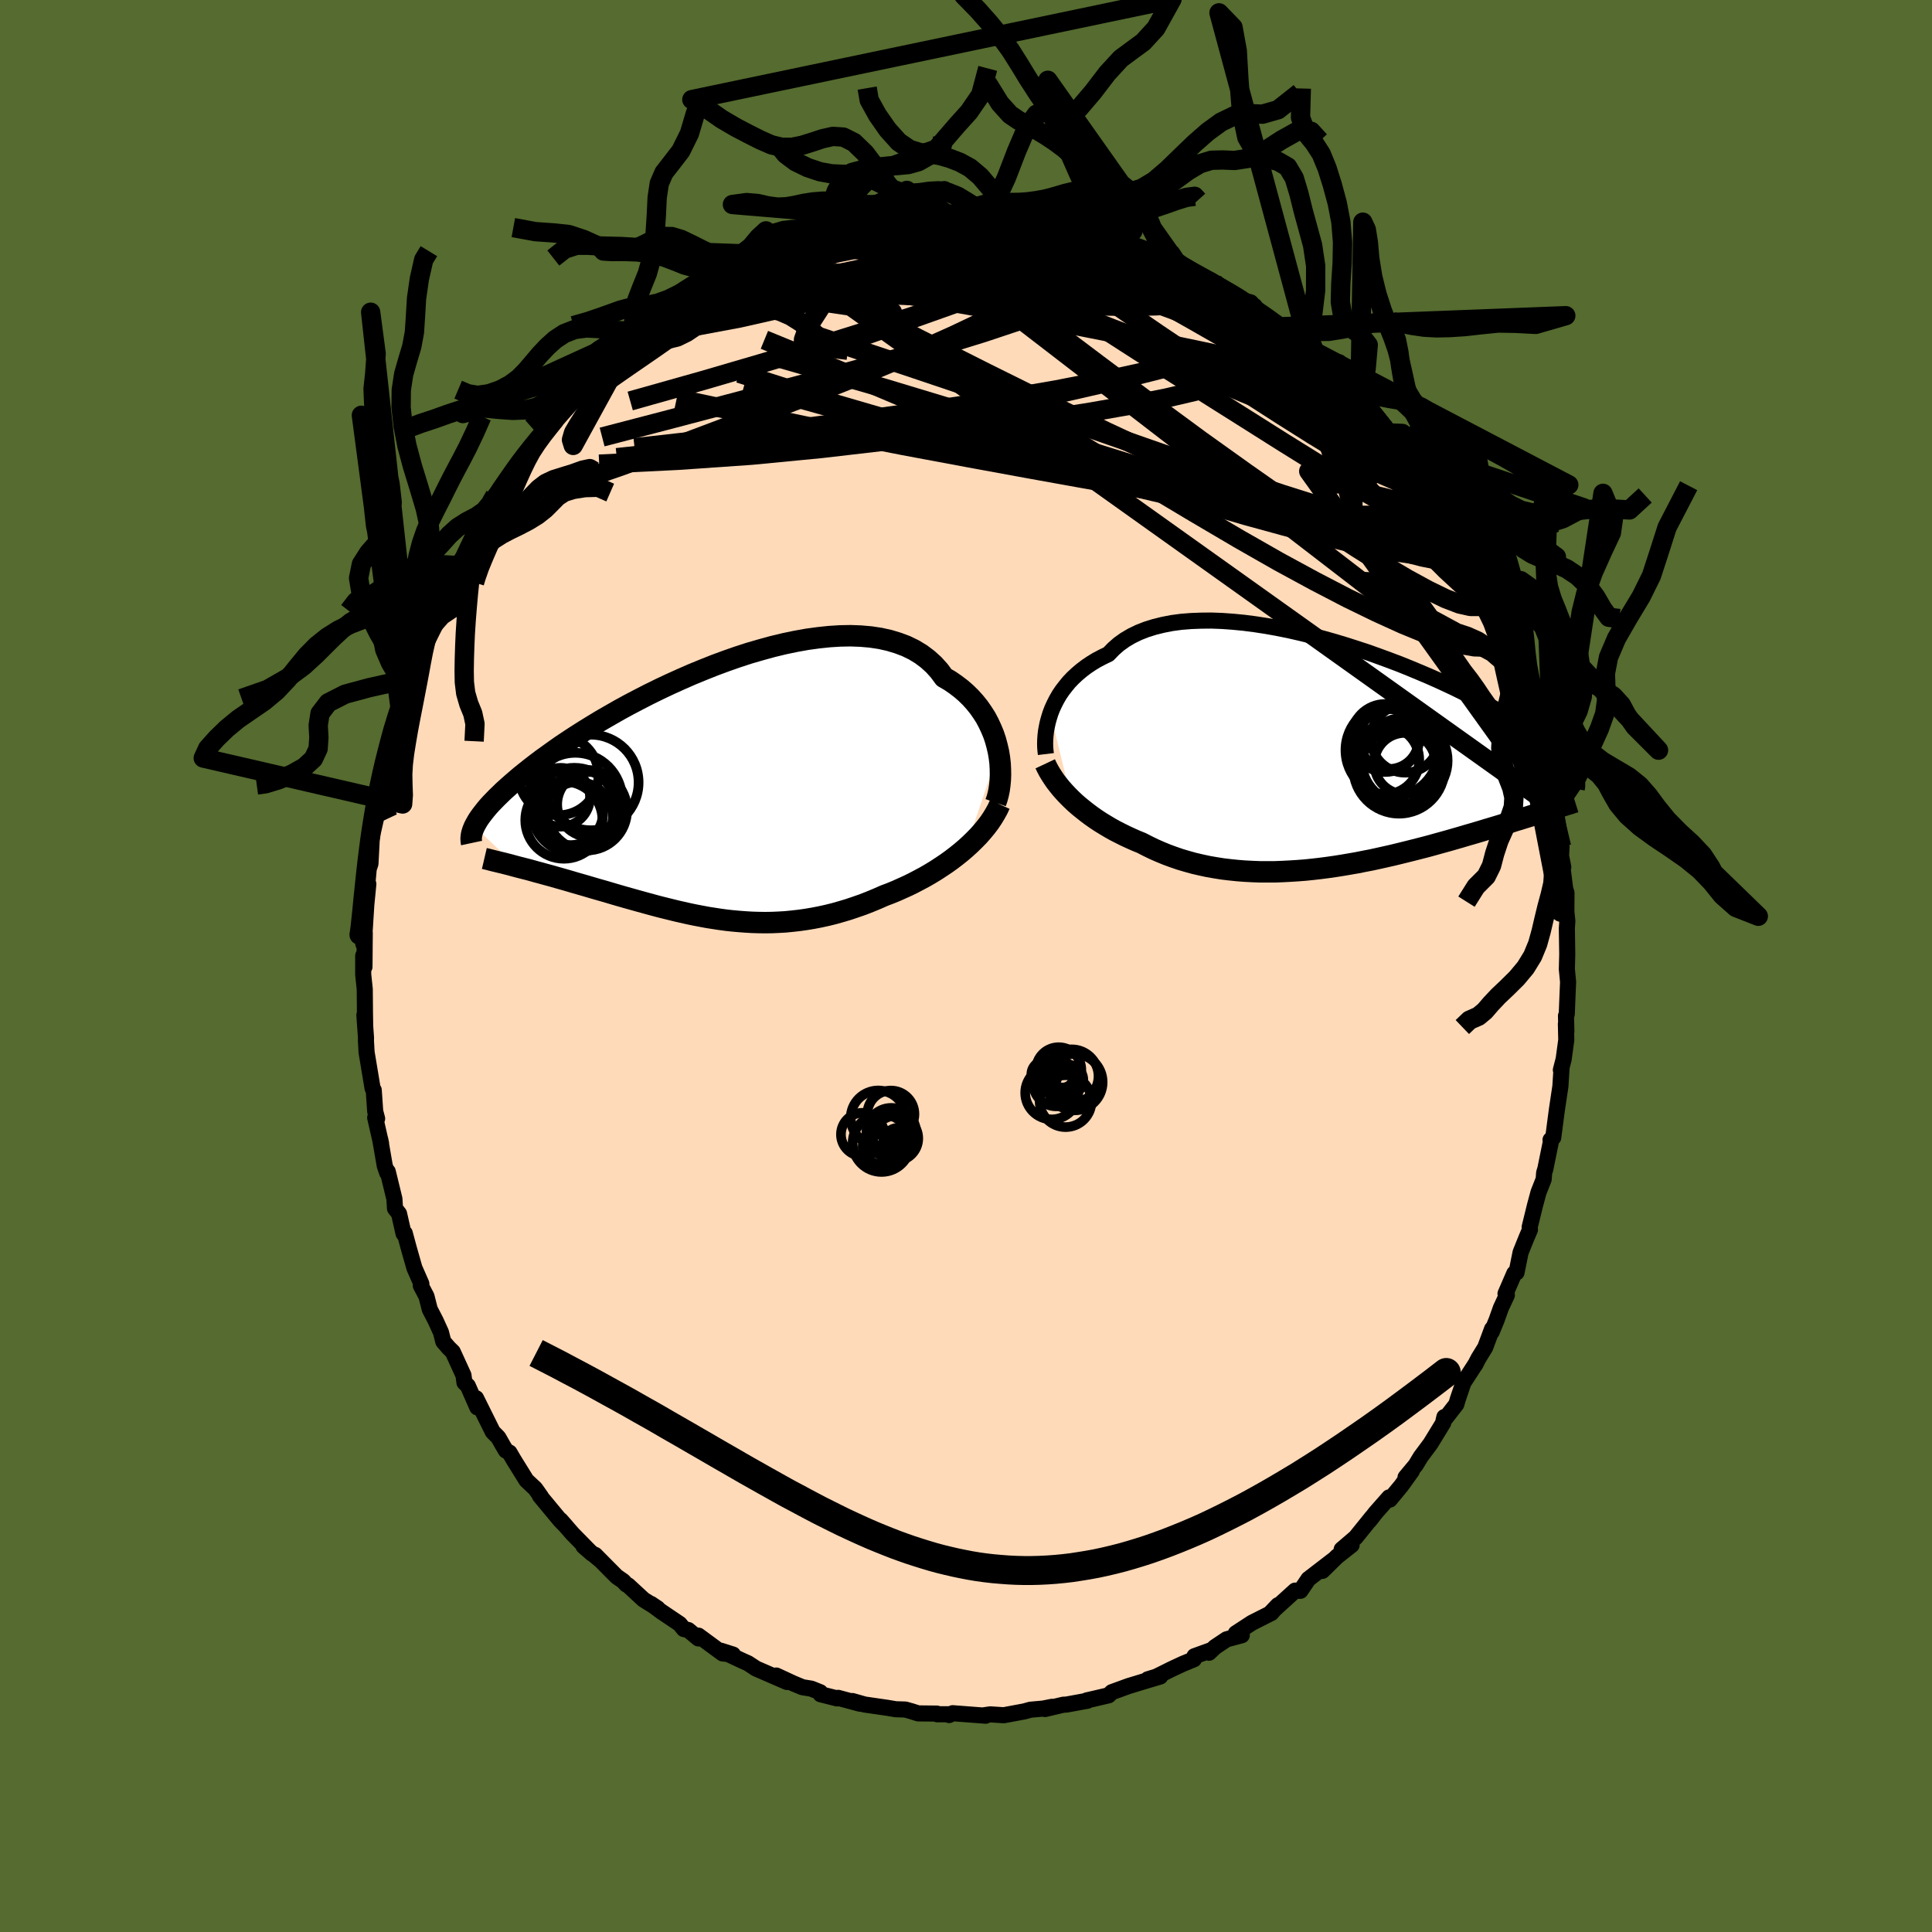 <svg xmlns="http://www.w3.org/2000/svg" width="500" height="500" viewBox="-100 -100 200 200"><defs><clipPath id="c"><path d="m30.02-4.37-.14-.6-.16-.6-.2-.6-.24-.58-.27-.58-.3-.57-.35-.55-.37-.53-.41-.51-.45-.5-.48-.47-.51-.44-.55-.42-.58-.4-.62-.36-.5-.68-.57-.63-.63-.57-.68-.51-.74-.45-.8-.39-.85-.32-.89-.27-.94-.21-.99-.15-1.02-.09-1.06-.04-1.09.02-1.11.07-1.14.12-1.17.16-1.17.21-1.2.25-1.2.29-1.2.33-1.21.35-1.2.39-1.2.42-1.19.44-1.18.47-1.17.48-1.14.5-1.13.51-1.1.52-1.08.53-1.05.54-1.03.54-.99.54-.96.55-.92.53-.89.54-.86.53-.82.52-.78.51-.75.5-.71.5-.67.48-.64.46-.61.46-.57.44-.54.43-.51.41-.47.4-.45.39-.43.38-.4.36-.37.36-.35.34-.32.33-.3.31-.27.3-.25.3-.22.28-.21.27-.18.25-.17.25-.14.24-.13.23-.11.21 4.39 4.17.39.1.39.1.4.1.4.11.42.12.42.11.43.12.44.12.44.12.45.13.46.13.46.13.48.14.47.14.49.14.49.14.51.15.51.15.52.15.53.15.54.16.54.16.55.16.56.16.57.16.57.16.58.16.58.16.59.16.6.16.6.15.61.15.61.15.62.14.62.14.63.13.63.12.64.12.64.1.65.1.66.09.65.07.67.06.67.05.67.04.68.02.69.01.69-.01.69-.03.7-.04.71-.07.71-.08.71-.1.72-.12.73-.14.73-.16.73-.18.74-.21.74-.22.74-.25.75-.26.74-.29.75-.31.75-.33.61-.23.61-.25.6-.27.6-.27.59-.29.59-.31.58-.31.57-.33.56-.34.55-.36.54-.36.53-.38.51-.39.5-.4.48-.41"/></clipPath><clipPath id="b"><path d="m-29.26-4.51.18-.47.22-.48.24-.47.27-.47.31-.46.34-.44.36-.44.4-.42.44-.41.46-.39.5-.38.52-.35.56-.34.59-.31.62-.3.51-.53.57-.5.63-.45.68-.4.74-.36.79-.31.83-.26.89-.22.92-.18.97-.13 1.01-.08 1.04-.04 1.07-.01 1.1.04 1.12.08 1.14.11 1.16.15 1.17.18 1.17.21 1.19.24 1.18.27 1.19.29 1.18.31 1.17.33 1.16.35 1.15.37 1.13.37 1.11.4 1.09.4 1.06.4 1.04.42 1.01.42.99.42.95.42.91.42.89.42.85.42.81.41.79.41.74.4.71.39.68.39.64.38.6.37.58.36.54.35.51.34.48.33.45.32.43.32.41.3.37.3.35.29.33.28.3.27.27.26.26.26.23.25.21.24.18.23.17.22.15.22.13.21.11.2-3.18 4.08-.38.12-.4.12-.41.13-.41.13-.43.13-.44.14-.44.13-.46.15-.47.14-.48.15-.49.15-.5.15-.51.15-.52.16-.54.16-.54.16-.56.16-.57.17-.59.17-.59.17-.61.17-.62.17-.64.18-.64.17-.66.17-.67.17-.68.17-.69.17-.7.17-.71.16-.72.16-.73.16-.73.14-.75.15-.75.13-.76.13-.76.12-.77.11-.77.1-.78.09-.78.08-.78.06-.78.05-.79.04-.78.03h-1.57l-.77-.03-.78-.04-.77-.06-.77-.08-.76-.09-.75-.12-.75-.13-.74-.16-.73-.17-.72-.2-.71-.21-.7-.24-.68-.25-.68-.28-.66-.29-.64-.31-.64-.33-.57-.23-.56-.25-.54-.25-.54-.27-.53-.27-.52-.29-.5-.3-.49-.3-.47-.31-.47-.33-.44-.33-.43-.34-.42-.34-.4-.35-.38-.36"/></clipPath><filter id="a"><feTurbulence baseFrequency=".05" numOctaves="3" result="noise" type="noise"/><feDisplacementMap in="SourceGraphic" in2="noise" scale="2"/></filter></defs><rect width="100%" height="100%" x="-100" y="-100" fill="#556B2F"/><path fill="#FFDAB9" stroke="#000" stroke-linejoin="round" stroke-width="1.667" d="m62.33 1.68-.01.15-.06 1.42-.07 1.73-.08.18.04 1.61L62.1 6l.04 1.65-.27 1.99-.29 1.12.07-.18-.12 1.88-.36 2.41-.11.83-.27 2.06-.28.24.04.17-.58 2.85-.12.38-.05.68-.53 1.34-.37 1.37-.55 2.24.03.27-.34.79-.63 1.56-.42 2.08-.23.09-.91 2.1.14.15-.62 1.33-.44 1.24-.51 1.24.04-.31-.71 1.91-.69 1.12-.37.71.11-.19-1.31 2.02-.59 1.74-.14.49-1.33 1.71.09-.39-.12.61-1.31 2.14-1.02 1.37-.52.86-1.05 1.26.66-.66-1.1 1.53-1.19 1.44-.07-.23-1.41 1.6-.62.8.24-.33-1.68 2.08-1.44 1.23 1.03-.45-1.52 1.2-1.51 1.48L38 61.5l-2.55 1.96-.83 1.22-.55-.02-1.51 1.37-1.06.97.79-.83-.67.8-2.02 1.02-1.67 1.09.62.2-1.57.42-1.2.8-.62.59.26-.28-1.77.64-.06.32-1.12.46-1.14.53-1.63.81-.88.27 1.29-.29-1.9.57-1.38.42-1.73.63-.34.33-1.54.36-.71.16.06.04-2.19.4-.3.01-1.91.45.73-.23-.91.18-1.33.12-.6.17-2.15.4-1.4-.09-.61.09.13.05-3.41-.26-.37.19.09-.08h-1.32l-.03-.07-1.94-.02-.69-.22-.64-.18-.99-.03-.89-.15-2.34-.34-1.26-.36.79.28-2.27-.61-.1.06-1.71-.43-.04-.21-.92-.37-.92-.15-.94-.39-1.77-.82 1.11.67-3.2-1.39-.84-.55-.56-.25-2.22-1.04 1.23.39-1.08-.12-2.5-1.84v.29l-1.05-.87-.46-.1-.43-.53-1.93-1.3-1.05-.78.7.47-1.46-.91-1.59-1.47-.2-.1-.31-.34-.69-.48-2.22-2.24.56.57-1.77-1.47.88.77-2.02-2.06-1.23-1.41.61.69-.66-.68-2.09-2.52.12.1-.6-.85-.91-.85-1.31-2.11-.45-.77-.11-.06-.26-.15-.32-.54-.46-.81-.58-.59-1.73-3.48.13.95-.98-2.23-.35-.34-.1-.75-1.11-2.43-.42-.41-.56-.65-.24-.95-.55-1.21-.61-1.18-.34-1.34-.59-1.12.06-.18-.72-1.64-.58-2.04-.42-1.56-.12.05-.47-2.07-.42-.54-.06-.99-.69-2.83-.06.13-.25-.73-.48-2.78.1.48-.61-2.68.2.1-.2-.76-.15-2.19-.12-.19-.4-2.4-.22-1.32-.07-1.24.01-.25-.17-2.37.08.96-.02-1.2-.02-2.43-.16-1.52v-1.96l.13 1.16.03-3.51-.15 1.13.11-.89.2-3.16.21-2.15-.14.45.18-2.02.18-.53.13-2.51.11-.7.4-1.77-.18-.01.32-1.02.16-.86.19-.59.26-2.14-.08.12.58-2.27-.06.26.46-1.56.25-1.64.52-1.49.97-2.72.12-.47-.18.27.38-.84.73-2.02.46-1.48.15-.42.02.03 1.17-3.13.93-1.63-.29.53 1.21-2.63.27-.18.57-.85 1-2.12.24-.39.5-1.03.8-1.27.18-.49.6-1.09.46-.06 1.46-2.68.78-.83.24-.55-.03.17.8-1.17.95-.86 1.54-1.73-.01-.25.02.08 1.02-1.44 2.01-1.89-1.09 1.16 1.23-1.31 2.14-2.3-.59.65 1.19-1.15 1.11-.82.82-1.06 1.33-.93-.24.42.86-.77.26.04 2.65-2.31v.23l1.5-.99.96-.85-.18.57-.6-.05 1.99-1.02.53-.38 2.24-1.16.5-.46.66-.13 1.65-.62.88-.45.11-.18 1.67-.68.99-.14.19-.29.26.04 2.01-.66.98-.05 1.18-.6.82.07-.2-.13 3.07-.54-.52-.18 1.34-.06.55.09 1.39-.31.47-.04 1.95-.31.63-.08h1.1l-.46.14 2.69-.08 1.16.15.22-.3 1.2.18L5-77.2l-.61-.31.95.36 1.79.04h.43l.66.12 1.65.32.28-.07 1.61.4 1.27.57 1.32.24-.72-.26 1.78.69.57.11.97.33 1.91.83.5-.14.21.26 1.87.69.3.12.27.25.83.58 2.83 1.33-.4-.3 1.52.93.47.42 1.31.93.82.21.48.22.58.83 1.33.76.48.58 2.32 1.72-.04-.31.28.24 1.27.91-.83-.21 1.47.89 1.82 1.74.59.73.81.81.83.76.55.67.54.94.18-.2 1.36 2.13.35.16.81 1.24.25.06 1.43 2.02.72.93.49 1.03.02-.45 1.67 2.58.71 1.13-.04-.16.54.87 1.61 2.95-.22.05.84.96-.09.06.86 2.18.05-.45.01.54 1.83 3.93-.82-2 .66 1.1.93 2.28.21.83.84 2.28.2.24.12.46.7 2.15.22.84.67 2.03.05-.03.44 2.27.21.93-.25-.96.95 4.47.28.16.01.51.28 2.05-.08-.9.15.7.63 3.96-.05.94.23 1.17-.13-.35.33 2.6.13.4-.01 1.96.1.97-.05.75.04 2.68L62.2.33l.13 1.35-.01.15" filter="url(#a)"/><path fill="#fff" d="m-29.26-4.51.18-.47.22-.48.24-.47.27-.47.31-.46.34-.44.36-.44.4-.42.44-.41.46-.39.5-.38.52-.35.56-.34.59-.31.62-.3.51-.53.57-.5.63-.45.68-.4.74-.36.79-.31.83-.26.89-.22.92-.18.97-.13 1.01-.08 1.04-.04 1.07-.01 1.1.04 1.12.08 1.14.11 1.16.15 1.17.18 1.17.21 1.19.24 1.18.27 1.19.29 1.18.31 1.17.33 1.16.35 1.15.37 1.13.37 1.11.4 1.09.4 1.06.4 1.04.42 1.01.42.99.42.95.42.91.42.89.42.85.42.81.41.79.41.74.4.71.39.68.39.64.38.6.37.58.36.54.35.51.34.48.33.45.32.43.32.41.3.37.3.35.29.33.28.3.27.27.26.26.26.23.25.21.24.18.23.17.22.15.22.13.21.11.2-3.18 4.08-.38.12-.4.12-.41.13-.41.13-.43.13-.44.14-.44.13-.46.15-.47.14-.48.15-.49.15-.5.15-.51.15-.52.16-.54.16-.54.16-.56.16-.57.17-.59.17-.59.17-.61.17-.62.17-.64.18-.64.17-.66.17-.67.17-.68.17-.69.17-.7.17-.71.16-.72.16-.73.16-.73.14-.75.15-.75.13-.76.13-.76.12-.77.11-.77.1-.78.09-.78.08-.78.06-.78.05-.79.04-.78.03h-1.57l-.77-.03-.78-.04-.77-.06-.77-.08-.76-.09-.75-.12-.75-.13-.74-.16-.73-.17-.72-.2-.71-.21-.7-.24-.68-.25-.68-.28-.66-.29-.64-.31-.64-.33-.57-.23-.56-.25-.54-.25-.54-.27-.53-.27-.52-.29-.5-.3-.49-.3-.47-.31-.47-.33-.44-.33-.43-.34-.42-.34-.4-.35-.38-.36" filter="url(#a)" transform="translate(38 -21.65)"/><path fill="#fff" d="m30.02-4.37-.14-.6-.16-.6-.2-.6-.24-.58-.27-.58-.3-.57-.35-.55-.37-.53-.41-.51-.45-.5-.48-.47-.51-.44-.55-.42-.58-.4-.62-.36-.5-.68-.57-.63-.63-.57-.68-.51-.74-.45-.8-.39-.85-.32-.89-.27-.94-.21-.99-.15-1.02-.09-1.06-.04-1.09.02-1.11.07-1.14.12-1.17.16-1.17.21-1.2.25-1.2.29-1.2.33-1.21.35-1.2.39-1.2.42-1.19.44-1.18.47-1.17.48-1.14.5-1.13.51-1.1.52-1.08.53-1.05.54-1.03.54-.99.54-.96.55-.92.53-.89.54-.86.53-.82.52-.78.51-.75.5-.71.5-.67.48-.64.46-.61.46-.57.44-.54.43-.51.41-.47.4-.45.39-.43.38-.4.36-.37.36-.35.34-.32.33-.3.31-.27.3-.25.3-.22.28-.21.27-.18.25-.17.25-.14.24-.13.23-.11.21 4.39 4.17.39.1.39.1.4.1.4.11.42.12.42.11.43.12.44.12.44.12.45.13.46.13.46.13.48.14.47.14.49.14.49.14.51.15.51.15.52.15.53.15.54.16.54.16.55.16.56.16.57.16.57.16.58.16.58.16.59.16.6.16.6.15.61.15.61.15.62.14.62.14.63.13.63.12.64.12.64.1.65.1.66.09.65.07.67.06.67.05.67.04.68.02.69.01.69-.01.69-.03.7-.04.71-.07.71-.08.71-.1.72-.12.73-.14.73-.16.73-.18.74-.21.74-.22.74-.25.75-.26.74-.29.75-.31.75-.33.61-.23.61-.25.6-.27.6-.27.59-.29.59-.31.58-.31.57-.33.56-.34.55-.36.54-.36.53-.38.51-.39.5-.4.48-.41" filter="url(#a)" transform="translate(-26.66 -17.8)"/><g fill="none" stroke="#000" transform="translate(38 -21.65)"><path stroke-linejoin="round" stroke-width="1.667" d="m-29.73-.29-.04-.33-.03-.35-.01-.39.01-.41.03-.42.05-.45.08-.45.1-.47.13-.47.15-.48.18-.47.22-.48.24-.47.27-.47.31-.46.34-.44.36-.44.4-.42.44-.41.46-.39.5-.38.52-.35.56-.34.59-.31.62-.3.51-.53.57-.5.63-.45.68-.4.74-.36.79-.31.83-.26.89-.22.92-.18.97-.13 1.01-.08 1.04-.04 1.07-.01 1.1.04 1.12.08 1.14.11 1.16.15 1.17.18 1.17.21 1.19.24 1.18.27 1.19.29 1.18.31 1.17.33 1.16.35 1.15.37 1.13.37 1.11.4 1.09.4 1.06.4 1.04.42 1.01.42.99.42.95.42.91.42.89.42.85.42.81.41.79.41.74.4.71.39.68.39.64.38.6.37.58.36.54.35.51.34.48.33.45.32.43.32.41.3.37.3.35.29.33.28.3.27.27.26.26.26.23.25.21.24.18.23.17.22.15.22.13.21.11.2.09.19.08.19.06.18.05.18.03.17.02.17v.31l-.02.15-.03.15" filter="url(#a)"/><path stroke-linejoin="round" stroke-width="2.222" d="m-29.8.72.17.36.19.36.22.37.24.37.26.38.29.37.3.37.33.37.34.36.36.36.38.36.4.35.42.34.43.34.44.33.47.33.47.31.49.3.5.3.52.29.53.27.54.27.54.25.56.25.57.23.64.33.64.31.66.29.68.28.68.25.7.24.71.21.72.2.73.17.74.16.75.13.75.12.76.09.77.08.77.06.78.04.77.03h1.57l.78-.03.79-.04.78-.05.78-.06.78-.08.78-.09.77-.1.77-.11.76-.12.76-.13.75-.13.75-.15.73-.14.73-.16.72-.16.71-.16.7-.17.69-.17.68-.17.67-.17.66-.17.64-.17.64-.18.62-.17.61-.17.59-.17.59-.17.57-.17.56-.16.54-.16.54-.16.52-.16.51-.15.5-.15.49-.15.48-.15.47-.14.46-.15.44-.13.44-.14.43-.13.41-.13.41-.13.4-.12.38-.12.37-.12.37-.11.35-.11.35-.11.33-.11.33-.1.31-.1.31-.09.29-.1.29-.09" filter="url(#a)"/><circle cx="5.38" cy=".325" r="3.54" clip-path="url(#b)" filter="url(#a)"/><circle cx="7.44" cy=".69" r="3.174" clip-path="url(#b)" filter="url(#a)"/><circle cx="5.775" cy="-1.845" r="3.102" clip-path="url(#b)" filter="url(#a)"/><circle cx="6.605" cy="1.015" r="4.116" clip-path="url(#b)" filter="url(#a)"/><circle cx="6.825" cy="1.145" r="4.734" clip-path="url(#b)" filter="url(#a)"/><circle cx="5.41" cy="-1.955" r="3.52" clip-path="url(#b)" filter="url(#a)"/><circle cx="6.095" cy="-.695" r="4.812" clip-path="url(#b)" filter="url(#a)"/><circle cx="6.845" cy="1.07" r="3.954" clip-path="url(#b)" filter="url(#a)"/><circle cx="7.46" cy="-1.89" r="3.528" clip-path="url(#b)" filter="url(#a)"/><circle cx="7.41" cy=".39" r="4.448" clip-path="url(#b)" filter="url(#a)"/></g><g fill="none" stroke="#000" transform="translate(-26.66 -17.8)"><path stroke-linejoin="round" stroke-width="2.222" d="m29.73.89.14-.4.12-.44.1-.47.07-.51.05-.53.02-.55-.01-.58-.03-.58-.07-.6-.1-.6-.14-.6-.16-.6-.2-.6-.24-.58-.27-.58-.3-.57-.35-.55-.37-.53-.41-.51-.45-.5-.48-.47-.51-.44-.55-.42-.58-.4-.62-.36-.5-.68-.57-.63-.63-.57-.68-.51-.74-.45-.8-.39-.85-.32-.89-.27-.94-.21-.99-.15-1.02-.09-1.06-.04-1.09.02-1.11.07-1.14.12-1.17.16-1.17.21-1.2.25-1.2.29-1.2.33-1.21.35-1.2.39-1.2.42-1.19.44-1.18.47-1.17.48-1.14.5-1.13.51-1.1.52-1.08.53-1.05.54-1.03.54-.99.54-.96.55-.92.53-.89.54-.86.53-.82.52-.78.51-.75.5-.71.5-.67.48-.64.46-.61.46-.57.44-.54.43-.51.41-.47.4-.45.39-.43.38-.4.36-.37.36-.35.34-.32.33-.3.31-.27.3-.25.3-.22.28-.21.27-.18.25-.17.25-.14.24-.13.23-.11.21-.09.21-.08.2-.06.19-.05.18-.03.18-.02.16-.01.16.01.15.01.15.03.14m54.68-4-.22.48-.26.47-.29.48-.31.46-.35.46-.38.46-.39.44-.43.44-.44.43-.46.42-.48.41-.5.4-.51.39-.53.38-.54.36-.55.36-.56.34-.57.33-.58.31-.59.31-.59.29-.6.27-.6.27-.61.25-.61.23-.75.33-.75.31-.74.29-.75.26-.74.25-.74.22-.74.21-.73.18-.73.16-.73.14-.72.12-.71.1-.71.08-.71.07-.7.04-.69.03-.69.01-.69-.01-.68-.02-.67-.04-.67-.05-.67-.06-.65-.07-.66-.09-.65-.1-.64-.1-.64-.12-.63-.12-.63-.13-.62-.14-.62-.14-.61-.15-.61-.15-.6-.15-.6-.16-.59-.16-.58-.16-.58-.16-.57-.16-.57-.16-.56-.16-.55-.16-.54-.16-.54-.16-.53-.15-.52-.15-.51-.15-.51-.15-.49-.14-.49-.14-.47-.14-.48-.14-.46-.13-.46-.13-.45-.13-.44-.12-.44-.12-.43-.12-.42-.11-.42-.12-.4-.11-.4-.1-.39-.1-.39-.1-.37-.1-.36-.1-.36-.09-.35-.09-.34-.08-.33-.08-.33-.08-.31-.08-.31-.08-.3-.07" filter="url(#a)"/><circle cx="-12.179" cy="-1.199" r="4.946" clip-path="url(#c)" filter="url(#a)"/><circle cx="-13.534" cy="2.371" r="3.626" clip-path="url(#c)" filter="url(#a)"/><circle cx="-14.284" cy="1.921" r="3.364" clip-path="url(#c)" filter="url(#a)"/><circle cx="-12.594" cy="1.671" r="4.168" clip-path="url(#c)" filter="url(#a)"/><circle cx="-14.969" cy="2.701" r="3.996" clip-path="url(#c)" filter="url(#a)"/><circle cx="-13.779" cy=".571" r="4.84" clip-path="url(#c)" filter="url(#a)"/><circle cx="-12.299" cy="1.076" r="3.362" clip-path="url(#c)" filter="url(#a)"/><circle cx="-15.304" cy=".331" r="3.044" clip-path="url(#c)" filter="url(#a)"/><circle cx="-13.884" cy="1.696" r="4.416" clip-path="url(#c)" filter="url(#a)"/><circle cx="-15.509" cy="-1.934" r="4.126" clip-path="url(#c)" filter="url(#a)"/></g><g fill="none" stroke="#000" stroke-linejoin="round" stroke-width="2"><path d="m32.26-66.16 1.33 1.02.31.47-.18.37-.5.44-.74.57-.99.68-1.31.77-1.69.8-2.14.78-2.62.76-3.12.73-3.61.71-4.09.72-4.56.72-5.06.74-5.56.76-6.11.78-6.64.77-7.15.69-7.64.53-8.16.4m12.32-18.83 1.6-.86 1.07-.55.94-.43.86-.37.77-.33.65-.25.51-.18.38-.1.26-.02.14.06-.02.16-.2.26-.45.4-.73.55-1.02.68-1.31.82-1.6.95-1.91 1.11-2.3 1.33-2.75 1.62-3.26 1.93m53.38-9.97.65.37.92.44.92.46.98.53 1.03.57 1.05.57.98.55.87.49.74.43.58.35.41.26.22.16.02.06-.2-.06-.45-.2-.73-.38-1.02-.57-1.32-.75-1.62-.92-1.98-1.11" filter="url(#a)"/><path d="m49.82-46.8.47 1.17-.06 1.03-.79.54-1.48.14-2.13-.14-2.76-.36-3.38-.58-4.01-.8L31-46.84l-5.4-1.27-6.19-1.48-7-1.67-7.82-1.91-8.6-2.24-9.35-2.72-10.11-3.23m6.71-13.53.94-.07 1.75-.08 2.13.04 2.37.17 2.62.29 2.85.37 3.06.45 3.26.52 3.42.61 3.59.71 3.72.79 3.79.83 3.74.81 3.58.73 3.33.62" filter="url(#a)"/><path d="m49.82-46.8.4 1.13-.26.93-1.11.37-1.95-.1-2.77-.46-3.59-.75-4.4-1.01-5.23-1.3-6.04-1.64-6.88-2.04-7.77-2.41-8.75-2.73-9.86-2.98-11.13-3.2m-6.66-7.41 1.02-.57 1.43-.7 1.48-.64 1.52-.59 1.53-.56 1.51-.54 1.44-.5 1.32-.46 1.17-.4 1-.34.82-.28.61-.2.28-.1-.19.05" filter="url(#a)"/><path d="m-32.5-65.98 1.8-1.48 1.16-.82.94-.6.78-.47.72-.43.77-.45.85-.48.92-.52.92-.5.85-.45.73-.37.57-.27.37-.16.17-.05-.06.07-.26.19-.45.3-.61.38-.74.46-.94.54-1.23.7-1.68.93-2.27 1.31M5-77.2l.16.04 1.19.48 1.74.76 2.07 1.01 2.34 1.22 2.57 1.42 2.79 1.59 2.94 1.72 3.03 1.84 3.05 1.89 3.05 1.92 3.04 1.95L36-59.44l2.95 1.83 2.81 1.71" filter="url(#a)"/><path d="m-11.51-76.09.75-.17 1.4-.09 1.54.06 1.67.21 1.87.3 2.07.39 2.23.44 2.37.51 2.46.58 2.52.63 2.57.67 2.58.69 2.57.67 2.51.66 2.43.65 2.38.67 2.33.71 2.3.77 2.23.79 1.95.7m20.75 23.27-.05.22-.08.33-.32.28-.6.19-.89.05-1.21-.12-1.53-.3-1.9-.49-2.27-.69-2.68-.88-3.1-1.09-3.57-1.36-4.04-1.64-4.55-1.95-5.02-2.26-5.51-2.57-6-2.9-6.52-3.23-7.08-3.57-7.57-3.91" filter="url(#a)"/><path d="m46.97-50.93.31.68.19.69-.01.74-.34.67-.7.56-1.07.45-1.45.33-1.83.16-2.24-.01-2.65-.18-3.08-.32-3.51-.42-3.94-.54-4.38-.64-4.82-.78-5.26-.91-5.72-1.03-6.22-1.14-6.75-1.26-7.3-1.43-7.81-1.65-8.34-1.78m12.01-15.72.87-.11 1.08-.02 1.52.04 1.94.1 2.22.18 2.42.27 2.58.35 2.73.43 2.86.51 2.97.56 3.04.61 3.09.63 3.12.63 3.11.62 3.1.61 3.08.65 3.1.74 3.12.86 3.2 1.02" filter="url(#a)"/><path d="m54.43-37.71.58 1.27.33 1.25.03.98-.26.66-.55.38-.82.16-1.11-.03-1.39-.24-1.69-.45-2.02-.7-2.34-.96-2.68-1.22-3.02-1.47-3.37-1.75-3.74-2.03-4.12-2.35-4.52-2.66-4.94-2.95-5.34-3.23-5.73-3.49-6.08-3.8-6.44-4.18-6.98-4.56m48.5 6.16 1.38 1.37 1.01 1.06.88.95.79.88.72.83.65.78.58.71.51.63.41.52.29.37.15.19-.03-.02-.23-.25-.46-.55-.74-.86-1.04-1.22-1.36-1.59" filter="url(#a)"/><path d="m43.76-55.18.69.96.73.97.77 1.03.73.99.66.92.59.85.53.77.44.67.32.55.19.39.05.21-.12-.01-.29-.26-.47-.51-.64-.77-.81-1.02-.99-1.27-1.19-1.56-1.44-1.91-1.75-2.32-2.15-2.81M9.87-76.67l.76.16 1.24.45 1.33.58 1.33.64 1.37.72 1.46.79 1.55.86 1.63.92 1.67.96 1.66.97 1.64.98 1.58.98 1.55.96 1.5.96 1.45.92 1.4.87 1.3.82 1.19.73 1.05.64.91.54.76.42.56.29.32.13" filter="url(#a)"/><path d="m49.82-46.8.43 1.12-.2.91-.99.32-1.77-.19-2.53-.58-3.27-.9-4.03-1.22-4.83-1.53-5.66-1.88-6.56-2.26-7.5-2.62-8.5-2.93-9.59-3.23-10.77-3.6m-11.62-3.94.32-.33 1.31-.6 1.73-.68 1.95-.66 2.05-.61 2.13-.55 2.2-.51 2.23-.49 2.25-.46 2.22-.44 2.15-.43 2.08-.4 1.99-.38 1.91-.36 1.8-.32 1.57-.3 1.21-.29m11.88 2.04.83.28 1.28.54 1.46.68 1.52.75 1.53.79 1.53.84 1.5.84 1.47.83 1.42.81 1.36.77 1.26.73 1.1.65.84.56.41.33" filter="url(#a)"/><path d="m19.36-73.97.57.34.67.36.52.34.4.37.31.39.17.4-.05.37-.31.33-.59.3-.9.25-1.22.21-1.52.17-1.84.14-2.16.11-2.49.07-2.88.01-3.3-.07-3.77-.14-4.24-.21-4.71-.23-5.16-.24-5.72-.16" filter="url(#a)"/><path d="m40.78-58.88.46.63.34.57.27.54.16.5.02.44-.16.34-.36.24-.58.13-.82-.02-1.09-.18-1.38-.35-1.69-.53-2.03-.72-2.38-.91-2.76-1.12-3.14-1.34-3.52-1.58-3.94-1.84-4.37-2.1-4.82-2.32-5.27-2.56-5.65-2.82m-3.48-3.38 1.46-.21 1.07-.09.94-.02.93.01.91.01.77.01.55.01.25.02-.07.04-.45.05-.85.07-1.29.1-1.76.11-2.25.12" filter="url(#a)"/><path d="m52.59-41.97.13.51.25.67.2.56.13.45.03.26-.12.04-.28-.2-.46-.44-.66-.73-.93-1.13-1.25-1.59-1.59-2.13-1.99-2.68-2.35-3.22-2.66-3.75-2.86-4.24m-65.75-9.74.25-.34 1.07-.63 1.35-.7 1.42-.69 1.4-.63 1.35-.58 1.28-.52 1.21-.47 1.11-.43 1.01-.39.89-.33.75-.27.62-.21.46-.16.27-.09.03-.02-.29.08-.62.16-.91.25-1.05.31m46.42 7.49.86.73.28.79-.34.73-1.07.64-1.77.61-2.41.68-3 .79-3.59.94-4.21 1.05-4.91 1.12-5.69 1.17-6.55 1.18-7.39 1.19-8.2 1.14-8.92 1.07-9.69 1.05M3.08-77.56l1.22.2.94.16 1.13.2 1.29.23 1.37.25 1.38.27 1.35.28 1.27.29 1.14.27.9.23.58.15.18.04-.21-.08-.63-.22" filter="url(#a)"/><path d="m53.41-40.18.33 1.07.26.85-.02.31-.28.01-.52-.21-.81-.5-1.13-.91-1.53-1.41-1.93-1.93-2.36-2.46-2.83-3.02L39.25-52l-3.88-4.3-4.36-4.97-4.67-5.59m-54.51-2.52 1.57-.83 1.34-.73 1.26-.66 1.16-.58 1.07-.5.97-.44.89-.39.77-.33.65-.27.51-.19.37-.11.21-.04.03.06-.18.15-.44.27-.73.41-1.05.55-1.33.67-1.52.73-1.65.74-1.77.75" filter="url(#a)"/><path d="m1.66-77.44.72.01 1.38.42 1.69.69 1.9.89 2.16 1.07 2.41 1.23 2.63 1.37 2.8 1.5 2.94 1.61 3.04 1.71 3.1 1.77 3.11 1.8 3.04 1.78 2.93 1.71 2.82 1.63 2.76 1.6m5.16 4.79.5.76.24.53.08.43-.13.32-.41.13-.75-.11-1.12-.38-1.52-.66-1.95-1-2.39-1.37-2.86-1.74-3.33-2.1-3.79-2.44-4.25-2.8-4.72-3.17-5.25-3.61-5.95-4.11m41.21 26.54.08.2.12.63-.15.52-.55.15-1-.25-1.45-.63-1.88-.96-2.32-1.27-2.77-1.6-3.26-1.97-3.78-2.35-4.37-2.76-5-3.15-5.66-3.56-6.32-4.07-6.88-4.67" filter="url(#a)"/><path d="m25.67-70.74.06.06.32.38.17.42-.12.37-.5.31-.88.26-1.27.24-1.65.21-2.1.15-2.59.06-3.17-.05-3.78-.17-4.42-.25-5.03-.3-5.65-.31-6.33-.28-7.13-.28m50.18 3.18.54.77v.74l-.9.58-1.77.55-2.54.62-3.28.76-4 .91-4.78 1.05-5.65 1.11-6.61 1.14-7.66 1.16-8.75 1.21-9.86 1.27-10.83 1.22" filter="url(#a)"/><path d="m21.74-72.9.6.41 1.1.64 1.22.67 1.14.65 1.06.63.99.61.93.59.86.56.78.53.71.49.6.44.46.34.3.22.1.07-.12-.07-.33-.2-.54-.33-.75-.45-.98-.6-1.27-.78-1.69-1.04-2.26-1.4m-12.89-5.42 1.01.43.51.31.23.33.07.44-.1.53-.31.63-.59.71-.92.79-1.27.87-1.63.97-1.98 1.08-2.33 1.2-2.69 1.33-3.06 1.45-3.47 1.55-3.9 1.65-4.36 1.75-4.85 1.88-5.37 2.06-5.93 2.23-6.42 2.36-6.82 2.37" filter="url(#a)"/><path d="m11.76-76.34.96.43.38.31-.03.35-.3.45-.59.56-.92.65-1.35.73-1.84.83-2.39.94-2.95 1.06-3.51 1.2-4.08 1.36-4.65 1.51-5.25 1.65-5.91 1.78-6.67 1.95-7.42 2.09m85.12 12.56.66 1.78-.52.66-1.39.14-2.17-.16-2.94-.42-3.74-.66-4.58-.9-5.49-1.16-6.43-1.44-7.4-1.74-8.33-2.05-9.27-2.41-10.25-2.83-11.41-3.2" filter="url(#a)"/><path d="m53.41-40.18.32 1.11.24.92-.07.48-.31.28-.55.17h-.82l-1.12-.25-1.46-.56-1.79-.87-2.15-1.17-2.51-1.48-2.9-1.83-3.33-2.18-3.77-2.56-4.21-2.95-4.66-3.33-5.07-3.73-5.52-4.12-6.04-4.55-6.63-4.97M-7.82-77l.86.01 1.27-.03 1.53.01 1.68.07 1.77.14 1.84.22 1.91.25 1.97.28 1.96.28 1.89.27 1.76.25 1.62.23 1.47.21 1.33.18 1.19.17 1 .14.85.16" filter="url(#a)"/><path d="m1.88-77.74 1.13.19.77.15.44.14.25.14.08.18-.14.23-.41.28-.72.35-1.06.42-1.47.51-1.94.59-2.47.67-3.01.76-3.52.82-3.92.83-4.23.78-4.59.71" filter="url(#a)"/><path d="m5-77.2-.05-.1.53.08.65.11.55.15.41.19.26.24.08.29-.13.35-.4.39-.7.43-1.01.48-1.3.52-1.58.56-1.86.59-2.15.62-2.5.66-2.91.71-3.39.82-3.89.93-4.37 1.04-4.73 1.07-4.93.92" filter="url(#a)"/><path d="m-16.5-74.85 1.8-.34 1.87.05 2.1.34 2.42.59 2.78.8 3.11.98 3.41 1.16 3.68 1.32 3.92 1.45 4.13 1.58 4.33 1.67 4.48 1.75 4.57 1.84 4.6 1.88 4.58 1.86 4.56 1.81" filter="url(#a)"/><path d="m-12.33-76.16.65-.02.77-.16.81-.17.69-.13.53-.05.38.01.22.07.02.14-.23.22-.54.34-.88.46-1.22.59-1.54.69-1.86.78-2.17.83-2.56.92-3.06 1.06-3.66 1.22m56.43 1.86 1.06.7.88.68.64.52.32.32.02.17-.2.09-.38.06-.55.04-.76-.03-1.04-.14-1.38-.31-1.77-.5-2.17-.72-2.61-.92-3.06-1.12-3.53-1.32-4.03-1.52-4.53-1.78-4.89-2.06" filter="url(#a)"/><path d="m-27.57-69.33.37-.29 1.48-.5 2.01-.52 2.35-.43 2.59-.32 2.8-.21 2.97-.13 3.13-.07 3.25-.04 3.35-.01 3.44.03 3.52.07 3.6.1 3.63.11 3.63.09 3.59.07 3.57.14m-2.85-2.59.44.01.49.18.42.23.24.21.03.18-.18.14-.48.08-.86-.04-1.33-.17-1.88-.32-2.48-.48-3.13-.66-3.78-.86-4.31-1.06" filter="url(#a)"/><path d="m-28.17-69.38 1.53-.81 1.24-.69 1.09-.59.94-.47.77-.35.61-.24.44-.12.25-.01.05.11-.15.24-.36.38-.59.55-.83.71-1.11.9-1.42 1.11-1.76 1.32-2.13 1.55-2.49 1.75-2.89 1.99-3.45 2.4m88.79 13.72.88 1.85.12.83-.28.43-.63.26-.94.13h-1.27l-1.59-.13-1.94-.28-2.32-.43-2.71-.59-3.12-.75-3.57-.92-4.05-1.11-4.55-1.34-5.06-1.56-5.58-1.8L7.7-53.4l-6.47-2.36-6.85-2.72-7.29-3.08-7.96-3.26" filter="url(#a)"/><path d="m15.98-74.99 1.01.42.73.43.31.41-.05.44-.38.5-.68.59-1 .69-1.32.79-1.67.88-2.09.97-2.53 1.03-3.02 1.11-3.51 1.17-4.01 1.24-4.52 1.31-5.03 1.4-5.53 1.49-6.1 1.62-6.75 1.78-7.51 1.96M30.45-67.5l1.12.74 1.04.77.93.66.73.53.59.44.51.41.46.43.43.42.36.4.23.3.05.18-.18.01-.41-.17-.68-.37-.94-.56-1.21-.76-1.51-.99-1.81-1.23-2.09-1.46-2.32-1.67-2.66-1.92" filter="url(#a)"/><path d="m21.74-72.9.54.38.9.54.88.51.69.46.46.39.25.34.03.28-.18.22-.42.18-.64.14-.88.09-1.16.02-1.47-.06-1.82-.18-2.18-.3-2.55-.4-2.9-.46-3.24-.53-3.61-.57-4.01-.68-4.44-.82-4.97-.97m-8.96-.14.94-.09 1.29.03 1.88.13 2.42.22 2.83.33 3.13.44 3.36.54 3.55.61 3.71.67 3.82.7 3.92.75 4.03.83 4.18.93 4.32 1.06 4.46 1.24" filter="url(#a)"/><path d="m-22.91-72.4.91-.28 1.07-.41 1.01-.42.96-.39.91-.36.87-.31.81-.28.76-.24.7-.2.62-.17.48-.12.33-.06h.14l-.06.08-.29.16-.55.26-.83.37-1.12.47-1.46.6-1.83.75-2.29.96-2.83 1.16m59.14 6.08.5.44.66.65.83.84 1.02 1.03 1.13 1.15 1.12 1.16 1.01 1.08.88.96.73.82.58.67.44.52.29.34.12.14-.07-.1-.28-.35-.51-.64-.72-.9m-45.1-20.71.79.03.9.04 1.07.02 1.05.01.94.03.81.04.67.05.54.07.41.07.28.08.13.1-.02.11-.21.13-.4.14-.64.17-.9.17-1.2.18-1.52.19-1.85.18-2.19.2-2.56.22-3.01.23-3.46.23m-14.97 5.58 1.76-.73 1.94-.48 2.25-.27 2.55-.05 2.84.14 3.13.28 3.4.42 3.64.52 3.87.61 4.08.72 4.28.79 4.48.87 4.66.92 4.83.98 4.93 1.03 4.95 1.07 4.88 1.08" filter="url(#a)"/><path d="m40.78-58.88.51.67.52.67.56.71.57.73.55.7.49.63.39.55.27.43.13.28-.04.1-.21-.07-.38-.26-.59-.47-.83-.71-1.12-.99-1.44-1.32-1.76-1.68-2.08-2.06L34-63.36l-2.55-2.61M.5-77.59l.88-.16.84-.46.95-1.21 1.01-2.18 1.06-2.75 1.05-2.45 1.01-1.38.98-.21 1 .37 1.12.08 1.29-.83 1.45-1.7 1.5-1.96 1.38-1.5 1.2-.89 1.12-.82 1.32-1.44 1.67-3.01-49.71 10.4 1.43.86 1.66 1.16 1.47.86 1.3.68 1.23.62 1.14.5 1.09.26h1.05l1.04-.21 1.06-.33 1.06-.35 1.07-.24 1.08.07 1.1.55 1.15 1.11 1.16 1.54 1.15 1.64 1.11 1.41 1.09.92 1.08.4 1.08-.02 1.04-.11 1.01.72" filter="url(#a)"/><path d="m-2.83-77.65.76-.01.86-.17 1.05-.35 1.08-.38 1.02-.29.95-.15.89-.04h.86l.85-.01.87-.06.91-.12.94-.17.98-.26 1.05-.31 1.12-.27 1.21-.11 1.31.09 1.36.05-18.7 2.64-1.56-1.46-1.1-.33-.95.06-.88.23-.88.18-.92.08-.96-.03-.99-.1-1.02-.12-1.05-.09-1.04-.03-1.02.08-.96.15-.9.2-.89.15-.92.04-1-.13-1.05-.24-1.15-.1-1.48.2 18.77 1.57 1.45-.23.99-.15.88-.09.93-.05.99-.04 1.03-.04.99-.05.96-.05.91-.03h.88l.86.02.87.06.89.08.92.12.94.14.98.17 1 .17 1 .16.96.14.89.13.82.12.81.16.85.18.89.25-23.16-1.13.83-.1 1.04-.08.96-.02.92-.01h1.92l1 .01.98.04.95.08.89.09.87.12.84.13.85.13.87.14.89.16.92.17.96.21.99.24 1 .28.95.29.81.27.68.26 1.03.41-32.15 11.41.06-1.86.48-1.35.57-.88.55-.85.58-.94.69-.84.81-.54.88-.25.88-.2.82-.51.75-1.03.7-1.44.65-1.33.65-.77.54-1.13 56.99 43.87.94 1.42.77 1.11.72.93.62.87.58.87.63.89.7.91.73.89.69.9.6.92.47.97.38 1.03.36 1.08.4 1.06.47.98.57.83.62.67.59.67.48 1.14.61 2.56" filter="url(#a)"/><path d="m-16.5-74.85 1.45-1.2.9-2.12.72-2.05.76-1.32.88-.61.95-.25.96-.16.95-.16.97-.1.98-.05 1.02-.1 1.03-.29 1.02-.58.98-.89.97-1.12 1.06-1.23 1.21-1.34 1.21-1.76.73-2.74" filter="url(#a)"/><path d="m6.72-72.68-1.24-.48-.79-.44-.73-.33-.8-.31-.88-.34-.95-.33-.97-.3-.97-.23-.95-.16-.95-.1-.93-.06-.95-.02-.94-.01-.94-.01-.92-.03-.91-.03-.91-.05-.92-.02-.92.02-.91.07-.93.14-1.01.19-1.2.25-1.6.41" filter="url(#a)"/><path d="m51.38 6.32.74-.71.93-.41.66-.55.61-.71.77-.82.94-.89.99-.98.91-1.09.73-1.19.52-1.26.36-1.3.3-1.29.31-1.27.33-1.22.27-1.16.08-1.07-.14-1.01-.2-1.11.11-1.65.42-2.93-80.63-57.48 1.29-.52.87-.35.74-.33.8-.34.9-.35.96-.32.96-.3.94-.3.92-.32.9-.37.88-.41.87-.45.87-.44.89-.41.95-.33 1-.28 1-.24.91-.18.65-.1.05-.14-17.35 6.48-1.1-2.32-.74.68-.82.98-.95.74-1.07.47-1.16.22-1.16.02-1.08-.13-1.01-.25-.96-.28-1-.26-1.11-.21-1.24-.16-1.34-.12-1.32-.08-1.22-.03-1.12-.03-1.1-.07h-1.19l-1.25.4-1.17.92" filter="url(#a)"/><path d="m-19.72-73.6.52-.36.82-.44.79-.38.76-.31.8-.32.88-.35.94-.39.94-.41.91-.44.89-.48.88-.52.87-.52.84-.47.82-.39.86-.34 1.08-.57-13.6 6.69-1.06.25-1.2-.06-1.18-.07-1.16.14-1.11.34-1.03.39-.93.27-.86.02-.88-.24-.98-.4-1.15-.43-1.32-.34-1.44-.19-1.43-.05-1.23.01-.84-.05-.22-.25 18.02.66-1.02.41-1.11.28-1.16.07-1.3-.18-1.41-.43-1.39-.6-1.28-.64-1.1-.53-.96-.29-.9-.01-.9.29-.95.48-1.05.5-1.17.29-1.28-.09-1.4-.49-1.48-.67-1.53-.51-1.6-.17-1.86-.13-2.29-.42" filter="url(#a)"/><path d="m-22.25-72.53.79-2.28.88-.67.85-.41.87-.25.87-.1.89-.06.9-.14.93-.3.93-.49.92-.69.89-.86.86-.97.85-.98.86-.85.89-.63.92-.43.95-.33 1.01-.37 1.04-.44 1.05-.43.96-.33.68-.41.04-.88m-38.22 19.54 1.51-.43 1.3-.44 1.12-.4.94-.34.86-.23.92-.13 1.02-.13 1.1-.24 1.08-.39.98-.48.82-.41.64-.2.48.05.51.05 1.18-.39 18.56 2.72-1.93-1.15-1.05-.59-.94-.56-.99-.54-1.03-.43-.99-.28-.92-.16-.86-.08-.85-.02-.85.02-.87.08-.9.15-.92.22-.96.26-1.04.23-1.17.14-1.3.11-1.4.27-1.58.63-1.68 1.32-.82.08-1.09.69-.87.67-.71.56-.67.51-.72.54-.8.58-.85.61-.87.64-.88.65-.86.67-.85.68-.82.67-.83.65-.89.68-.88.68-.47.3 13.88-9.86-.78.22-1.14.57-.9.6-.71.57-.66.56-.7.6-.77.64-.82.69-.84.69-.84.71-.83.72-.81.72-.78.73-.76.72-.74.71-.69.67-.6.59-.61.61-1.12 1" filter="url(#a)"/><path d="m-29.85-68.29.46-.03.8-.17.68-.12.55-.16.55-.27.69-.4.85-.49.97-.53 1.01-.46 1.02-.37 1-.26.98-.15.94-.05.96-.01 1.02-.03 1.07.06-16.2 5.75-.81-.71-.44.36-.6.42-.95.17-1.25-.07-1.38-.17-1.35-.07-1.23.16-1.08.42-.94.62-.83.75-.77.82-.71.84-.71.83-.75.76-.89.66-1.04.55-1.16.4-1.15.17-1.04-.17-.99-.42" filter="url(#a)"/><path d="m-32.76-66.02-.6.42-.67.21-.92.22-1.04.33-1 .47-.94.6-.89.67-.87.69-.88.67-.9.59-.96.48-1.01.37-1.05.3-1.06.31-1.05.37-1.04.46-1 .49-.89.43-.77.3-.76.17-1.02.28 19.32-8.83-.36.85-.41.64-.65.61-.76.72-.74.85-.69.91-.67.93-.66.91-.65.89-.62.88-.59.89-.57.89-.5.85-.21.73.18.58 5.95-10.85 1.26.29.63-.19.8-.12 1.04-.09 1.07-.26.96-.47.8-.54.71-.47.67-.35.71-.28.77-.24.88-.25.96-.23 1.03-.16 1.07-.04 1.07.1 1.06.28 1.06.46 1.05.66 1.03.81.95.83.83.72.81.38 1.26.16" filter="url(#a)"/><path d="M-27.44-89.46-28-88.3l-.63 2.12-.89 1.8-.97 1.26-.78 1-.48 1.11-.22 1.47-.09 1.87-.14 2.12-.29 2.07-.5 1.8-.6 1.48-.5 1.31-.25 1.39-.11 1.49-.33 1.3-.75 1.03M60.95-16.1l.2-1.6.69-1.44.28-1.41-.19-1.3-.33-1.22-.28-1.19-.16-1.23-.02-1.32.14-1.44.27-1.53.29-1.55.18-1.5-.05-1.4-.31-1.29-.48-1.24-.5-1.22-.38-1.26-.2-1.3-.04-1.35.03-1.4.05-1.39.01-1.31-.42-1.69 1.22 31.58.23-1.6-.2-1.16-.14-1.28.23-1.46.65-1.59.88-1.63.77-1.59.43-1.49.05-1.38-.17-1.34-.21-1.36-.1-1.41.06-1.53.25-1.7.48-1.94.77-2.17.99-2.22.89-1.89.21-1.46-1.08-2.63-4.99 32.83 1.25-1.91 1.07-1.58.79-1.63.77-1.71.75-1.66.54-1.52.19-1.39-.07-1.33-.05-1.44.32-1.69.83-1.95 1.23-2.14 1.32-2.19 1.07-2.16.73-2.24.89-2.78 2.23-4.3M-37.24-62.36l-2.34.55-1.03.81-.74.69-.7.71-.73.7-.78.61-.93.46-1.12.26-1.32.05-1.43-.1-1.42-.14-1.33-.01-1.26.22-1.3.43-1.39.5-1.37.45-1.1.41-.9.19" filter="url(#a)"/><path d="m-39.38-60.06 1.29-1.38.74-.75.73-.73.78-.78.75-.77.7-.75.68-.74.69-.74.75-.74.8-.73.83-.68.81-.59.76-.51.7-.44.69-.42.73-.45.81-.53.91-.6.99-.64 1.01-.64.98-.62.92-.62.77-.6.38-.4" filter="url(#a)"/><path d="m-27.4-67.48.31-.08-.24-.06-.64.15-.89.32-.99.42-1.01.48-.92.47-.84.44-.76.41-.75.45-.79.53-.83.6-.83.64-.77.62-.75.69-1.28 1.34m-3.17 3.48-.11.15-.47.6-.66.84-.65.89-.56.86-.47.86-.44.9-.45.99-.47 1.06-.47 1.07-.46 1.05-.44 1.01-.41.96-.41.97-.44.98-.45 1.04-.44 1.07-.35 1-.18.59" filter="url(#a)"/><path d="m-48.3-48.76-.42.39-.39.73-.4.87-.39.97-.39 1.04-.35 1.12-.31 1.19-.24 1.26-.18 1.31-.14 1.34-.12 1.36-.11 1.37-.09 1.38-.06 1.34-.04 1.29-.02 1.23.02 1.19.14 1.14.32 1.1.41 1 .23 1.07-.09 1.8m2.16-25.43-.49.87-.59.72-.83.58-1 .52-.97.62-.85.77-.79.88-.82.88-.98.79-1.16.72-1.25.75-1.23.85-1.12.9-1.11.71-1.19.41-.75.97" filter="url(#a)"/><path d="m-35.53-63.68-.98.79-.79.71-.76.75-.78.8-.76.79-.73.78-.7.76-.67.75-.67.76-.65.77-.66.78-.65.77-.63.78-.61.77-.6.79-.61.85-.63.9-.65.94-.62.94-.58.9-.53.88-.5.87-.46.83-.33.59m-1.57 2.97-1.55-.08-.55 1.1-.54 1.2-.89 1.04-1.28.79-1.57.56-1.65.45-1.58.46-1.42.54-1.28.62-1.16.73-1.09.87-1.02 1.03-.99 1.2-1.01 1.26-1.14 1.21-1.28 1.07-1.37.94-1.32.91-1.18.97-1.06 1.03-.92 1.03-.46 1 20.64 4.76.07-.92-.04-1.1-.02-1.07.06-1.04.13-1.09.19-1.19.22-1.28.25-1.32.25-1.27.23-1.19.21-1.09.2-1.06.19-1.05.21-1.08.25-1.11.31-1.14.41-1.19.5-1.23.56-1.22.54-1.15.68-1.72" filter="url(#a)"/><path d="m-52.92-41.28-1.85.85-1.45.49-.96.98-1.08.97-1.39.68-1.51.5-1.38.55-1.14.68-.93.74-.83.77-.85.84-.99.99-1.29 1.18-1.68 1.25-2.06 1.18-2.69.94m15.18 12.42-.17-.36-.01-.7.07-.86.09-.95.11-1 .14-1.02.16-1.05.2-1.1.23-1.18.27-1.26.3-1.29.32-1.26.32-1.17.31-1.07.32-1 .35-.97.38-.98.41-.99.48-.98.56-1.12.64-1.55.5-2.05.51-.05 1.15-.44.87-.77.54-1.04.47-1.05.59-.89.75-.69.86-.55.91-.48.95-.46.95-.5.91-.56.81-.64.67-.67.6-.61.7-.46.93-.29 1.2-.19 1.38-.04 1.26.55" filter="url(#a)"/><path d="m-55.6-74-.54.89-.45 1.99-.29 2.02-.11 1.85-.11 1.65-.27 1.46-.42 1.4-.42 1.47-.25 1.64-.02 1.81.21 1.92.39 2.02.57 2.13.68 2.21.65 2.18.44 2 .12 1.7-.14 1.44-.23 1.34-.3 1.36-.4 1.7.55 3.4m0 0 1.64-1.86 1.4-.94.77-.96.47-1.07.42-1.08.46-1.07.5-1.02.52-.97.57-.89.63-.79.7-.72.76-.69.77-.71.75-.76.69-.77.68-.7.72-.55.83-.39.96-.3 1.04-.32.97-.35.74-.16.42.25m-34.89 32.5.89-.12 1.38-.42 1.39-.6 1.27-.71.94-.87.48-1.03.08-1.17-.07-1.25.19-1.23.85-1.11 1.75-.89 2.44-.66 2.37-.53 1.38-.43.4.07" filter="url(#a)"/><path d="m-57.5-29.96-.8-.66-1.34-1.8-1.2-2.07-1.01-2.03-.75-1.92-.28-1.71.29-1.44.76-1.19.95-1.08.84-1.13.52-1.36.12-1.64-.22-1.92-.44-2.08-.5-2.13-.45-2.06-.3-1.89-.07-1.68.17-1.56.15-2.07-.57-4.3 4.13 37.72-.37 1.1-.55 1.58-.51 1.55-.42 1.38-.33 1.22-.28 1.09-.26 1.04-.23.99-.21.97-.2.94-.18.92-.17.92-.16.95-.16 1-.16 1.08-.15 1.15-.15 1.2-.14 1.23-.13 1.25-.14 1.33-.14 1.44-.15 1.43-.13.99v-.24" filter="url(#a)"/><path d="m-58.59-26.77.27-1.98-.5-1.35-.76-1.28-.59-1.37-.27-1.37.03-1.31.21-1.28.21-1.38.01-1.6-.25-1.86-.45-2.02-.44-1.99-.2-1.8.12-1.59.32-1.51.13-1.68-.53-2.15-1.31-2.72 4 30.24.36-1.95-.29-1.23-.11-.95.26-.9.39-.99.32-1.15.18-1.29.09-1.42.09-1.48.13-1.49.19-1.46.27-1.41.35-1.32.43-1.24.52-1.16.55-1.11.55-1.07.52-1.05.51-1.01.52-.99.56-1.05.64-1.24.74-1.56.7-1.59M59.47-23.26l-.26-1.61-.1-1.28-.19-1.27-.27-1.25-.29-1.22-.23-1.24-.16-1.29-.13-1.35-.15-1.34-.2-1.3-.25-1.22-.28-1.15-.29-1.09-.29-1.04-.29-1.01-.3-.98-.32-.95-.36-.94-.44-.99-.5-1.07-.48-1.2-.33-1.24-.18-1.06-.53-.82" filter="url(#a)"/><path d="m58.98-25.5.81.32.46.93.64.95 1 .91 1.29.89 1.32.85 1.07.85.74.91.54 1.02.64 1.11.97 1.17 1.32 1.18 1.57 1.14 1.63 1.09 1.57 1.09 1.43 1.16 1.23 1.28 1.08 1.34 1.41 1.25 2.32.91-23.93-23.22 1.81.41 1.52.64.71.97.5 1.04.51 1.06.64 1.07.9 1.04 1.2.93 1.39.83 1.34.79 1.12.9.92 1.05.9 1.22 1.04 1.28 1.25 1.27 1.3 1.19 1.12 1.19.84 1.28.72 1.42 1.07 1.47 1.13 1.34-21.93-22.39-.56-1.46-.72-.79-.93-.69-.95-.8-.94-.83-1.01-.7-1.12-.5-1.16-.38-1.09-.37-.88-.47-.65-.59-.49-.67-.46-.64-.6-.55-.8-.46-.94-.46-.95-.51-.88-.44-.96-.08-1.03-.05 16.3 8.83-.59 1.34-.38 1.58-.37 1.58-.3 1.44-.2 1.3-.07 1.17.09 1.1.28 1.04.39 1.02.38.98.22.98-.06.99-.36 1.05-.56 1.16-.57 1.28-.44 1.33-.33 1.26-.54 1.09-1.07 1.07-.98 1.56" filter="url(#a)"/><path d="m57.27-30.98-.24-.87-.2-1.45-.14-1.54-.11-1.42-.1-1.27-.1-1.18-.12-1.15-.15-1.11-.18-1.06-.23-1.01-.26-.99-.31-1-.38-1.05-.43-1.12-.45-1.2-.39-1.28-.28-1.42-.28-1.56-.42-1.54-.43-.55 9.51 49.18-.05-1.48-.08-1.21-.09-1.12-.08-1.1-.1-1.17-.13-1.24-.14-1.25-.15-1.19-.16-1.08-.16-1.03-.17-1.03-.2-1.07-.22-1.12-.24-1.14-.23-1.14-.23-1.12-.25-1.12-.28-1.16-.33-1.21-.37-1.27-.38-1.26-.27-.9-2.18-5.63.77 1.72.57 1.38.45 1.2.39 1.09.38 1.06.38 1.1.39 1.13.37 1.14.35 1.13.31 1.1.29 1.1.28 1.11.29 1.17.3 1.2.3 1.14.26.99.19.72.03-.01" filter="url(#a)"/><path d="m53.41-40.18 2.13.01 1.88.28.91.64.4 1 .36 1.21.44 1.26.48 1.23.49 1.17.58 1.11.8 1.02 1.09.91 1.36.81 1.44.77 1.24.82.84.92.54 1.02.86 1.22 2.44 2.44-31-33.31.59.24.73.75.7.78.69.79.69.83.72.86.73.85.75.82.76.79.76.8.73.84.69.89.63.95.6 1 .56 1 .53.92.5.77.52.78.79 1.26-.51-1.5-.01-1.22.22-1.43.15-1.55-.11-1.46-.38-1.27-.59-1.09-.69-1-.68-1.03-.59-1.11-.52-1.19-.54-1.18-.62-1.09-.72-.95-.79-.86-.75-.88-.6-1-.41-1.2-.23-1.36-.17-1.4-.26-1.31L44.1-66l-.5-1.33" filter="url(#a)"/><path d="m52.5-41.91-1.16.5-.77-.35-.55-.87-.6-.98-.65-.94-.66-.91-.69-.85-.78-.75-.9-.6-1.04-.43-1.14-.33-1.15-.28-1.09-.33-.99-.39-.88-.43-.86-.4-.89-.27-.9-.12-.79-.12-.53-.46 20.88 29.13.35.1.12-.75.01-1.07-.05-1.19-.11-1.23-.19-1.2-.25-1.17-.26-1.15-.26-1.17-.24-1.21-.26-1.22-.32-1.18-.39-1.06-.46-.95-.47-.9-.4-.93-.24-1-.12-1.03-.13-.96-.1-.61m-.62-1.01-1.14-2.05-.68-1.16-.58-.91-.62-.92-.65-.93-.65-.93-.66-.92-.67-.91-.68-.92-.69-.91-.67-.87-.66-.84-.65-.82-.62-.78-.56-.72-.51-.65-.5-.66.3-18.12.36.77.21 1.3.15 1.69.3 1.87.45 1.83.54 1.67.56 1.46.53 1.32.44 1.26.34 1.29.3 1.33.29 1.34.34 1.3.44 1.23.59 1.1.78.91.99.69 1.09.55.94.69.47 1.19-.18 1.85-.54 2.11-.31 1.5.2.82" filter="url(#a)"/><path d="m47.48-50.35 1.29 1.84.99.93 1.21.43 1.48.23 1.45.29 1.14.48.78.68.58.79.57.78.72.69.94.58 1.13.49 1.23.48 1.21.55 1.12.75 1.02.98.87 1.19.7 1.21.64.88 1.08.13M46.25-51.86l-1.02-1.32-.81-.71-.9-.41-.97-.3-.97-.28-.92-.27-.86-.28-.8-.35-.75-.49-.75-.62-.85-.65-1.06-.55-1.25-.3-1.16.05-.4.58 12.04 3.88 1.15 1.49.88.97.88.66 1.12.44 1.36.27 1.47.21 1.4.31 1.22.49 1.07.65 1.02.68 1.09.54 1.3.3 1.56.03 1.86-.18 2.15-.24 2.28-.07 2.05.12 1.63-1.5" filter="url(#a)"/><path d="m52.4-38.89.03-.43-.15-.56-.23-.74-.28-.83-.33-.9-.41-.97-.49-1.02-.54-1.02-.56-1-.59-.99-.58-1-.58-.98-.57-.97-.6-.97-.68-1.01-.74-1.04-.53-.62 19.36 6.5-2.16 1.14-1.75.55-1.51.14-1.24-.19-1.02-.48-.91-.67-.94-.73-1-.71-1.04-.66-1.05-.64-1.03-.62-1.01-.62-.93-.66-.76-.86-.52-1.28-.55-1.28-1.94 1.07" filter="url(#a)"/><path d="m61.02-45.9-1.34.53-1.46-.01-1.03-.4-.62-.81-.52-1.01-.74-.93-1.1-.61-1.41-.33-1.48-.21-1.34-.34-1.06-.58-.81-.76-.77-.8-.96-.72-1.11-.63-.7-.43-13.36-11.61.91.63 1 .57.76.42.6.38.57.42.62.52.74.63.82.73.87.78.85.77.79.72.72.66.67.61.63.6.66.65.73.73.61.55" filter="url(#a)"/><path d="m43.76-55.18 1.4.05.79.81.66 1.08.61 1.08.64.99.69.91.73.87.76.86.74.88.71.91.69.94.67.91.64.84.64.71.62.62.57.52.41.4.04.42-12.36-13.96.47.42.68.61.96.56 1.19.44 1.24.38 1.12.48.91.7.73.91.61 1.05.63 1.05.72.99.81.87.85.78.82.72.75.67.73.63.8.57.95.56 1.09.66 1.07.67.58-.73-17.71-12.99-1.04-1.2-.9-.35-.9-.19-.92-.21-.98-.29-1.03-.33-1.05-.39-1-.45-.9-.46-.8-.42-.75-.32-.76-.25-.79-.22-.85-.29-.87-.38-.88-.42-.89-.32-.93-.06-1 .23-1.04.34-.97.11-.83.15m17.45 2.18.64-2.93.22-2.48-.84-1.08-1.06-.75-.73-1.08-.26-1.54.05-1.92.14-2.11.04-2.14-.17-2.09-.38-1.98-.51-1.89-.55-1.74-.6-1.46-.71-1.1-.81-1-.62-1.66.08-3.01" filter="url(#a)"/><path d="m38.55-61.18.67.64.93.37 1.09.09 1.06.07.94.23.83.45.78.61.77.69.78.75.77.84.77.89.79.9.85.82.93.72.95.76.91.92.79.87.68-.01" filter="url(#a)"/><path d="m36.73-62.92 1.84.57.86 1.08.72.91.77.65.85.44.95.3 1.06.21 1.13.19 1.12.27 1.07.43 1.01.59.97.69.98.73 1.03.7 1.1.64 1.15.61 1.17.61 1.18.64 1.18.67 1.17.74 1.05.85.85.87.93.42 1.53-.7L36.09-63.6l-.51-1.33.28-2.24.33-2.73.01-2.57-.32-2.14-.49-1.8-.48-1.75-.44-1.78-.49-1.63-.69-1.16-.99-.57-1.18-.29-1.15-.63-.9-1.56-.55-2.63-.26-3.25-.18-3.1-.44-2.41-1.45-1.5 14.36 53.2-.48-1.68-.04-1.5-.03-1.39-.17-1.23-.29-1.08-.36-.96-.38-.93-.37-.98-.39-1.06-.48-1.07-.65-.96-.81-.8-.85-.72-.67-.77-.37-.95-.06-1.11.17-1.15.26-.63" filter="url(#a)"/><path d="m34.58-64.44.81-1.35.5-.02.67.12 1-.01 1.38-.22 1.66-.35 1.68-.31 1.51-.08 1.3.13 1.17.23 1.18.17 1.26.07 1.4-.03 1.53-.1 1.68-.19 1.78-.18 1.8.03 2.09.11 3.11-.9-29.83 1.16 1.46 1.02.73.46.53.37.52.43.61.55.73.68.83.78.86.83.83.82.75.78.68.74.61.7.59.7.6.75.64.81.66.85.68.95-2.62 3.17-.2-1.46-.4-1.13-.51-.92-.53-.8-.51-.8-.5-.85-.55-.92-.62-.96-.69-.95-.72-.91-.71-.84-.65-.75-.61-.64-.6-.53-.67-.49-.76-.52-.85-.65-.84-.82-.74-.99-.53-1.07-.37-.78-.82-.21.67.28.62.54.63.82.63 1.09.61 1.2.58 1.12.55.94.51.8.49.75.49.81.53.9.58.99.59 1.06.56 1.1.48 1.1.4 1.06.33 1.01.31.97.3 1.01.29 1.16.09 1.11M26.79-70.11l-1.3.11-.96-.52-.97-.67-.94-.52-.87-.3-.84-.17-.84-.14-.84-.15-.89-.17-.92-.17-.94-.19-.92-.19-.86-.17-.79-.14-.78-.08-.87-.09-1.09-.19-1.37-.25" filter="url(#a)"/><path d="m22.01-72.65-.43-.03-.76.16-.94.31-.97.24-.96.02-.94-.15-.92-.2-.89-.17-.85-.14-.83-.12-.85-.09-.89-.01-.96.08-1 .14-.97.15-.92.2-.88.33-.9.49-1.27.92" filter="url(#a)"/><path d="m2.21-91.41 1.31 2.12 1.05 1.16.89.6.88.45.92.51.95.57.97.64.97.72.97.84.96.93.94.89.92.73.91.51.9.38.88.46.84.76.8 1.11.74 1.35.69 1.31.72 1.01.8.65.52.81L8.47-91.69l.44 1.98.72 1.73.85 1.7.94 1.47.99 1.13.97.83.92.63.85.58.81.6.83.68.83.87.78 1.16.7 1.48.61 1.55.65 1.23.77.72.61.45-5.76-2.09 1.11.43 1.07.38.91.34.81.35.77.4.78.43.82.47.87.49.92.52.94.53.91.54.88.54.85.53.82.52.78.53.78.55.8.63.88.72.97.82 1 .8.57.34" filter="url(#a)"/><path d="m15.41-75.1-1-.6-.54-1.09-.62-1.63-.77-1.8-.85-1.85-.86-1.95-.85-1.94-.85-1.74-.87-1.47-.89-1.32-.89-1.38-.9-1.48-.93-1.47-1.01-1.39-1.12-1.37L1.2-99l-1.42-1.45-1.49-2.11-.68-4.77" filter="url(#a)"/><path d="m9.87-76.67.69.03 1.1-.13 1.14-.46 1.06-.65 1.01-.62 1-.45 1.03-.27 1.1-.23 1.17-.38 1.25-.66 1.29-.89 1.28-.94 1.23-.73 1.18-.36 1.16-.03 1.25.05 1.43-.22 1.64-.74 1.77-1.15 1.7-.95 1.37.04.9.99M9.87-76.67l.87-1.2 1.2-.85 1.12-.31 1.03-.36.97-.38.96-.23 1.02-.15 1.15-.35 1.29-.77 1.39-1.19 1.42-1.38 1.39-1.34 1.36-1.19 1.36-.99 1.39-.67 1.43-.21 1.47.06 1.61-.46 2.24-1.77M4.39-77.51l-.14-.61-.81-1.16-.96-1.27-1-1.18-1.05-.89-1.06-.58-1.04-.4-1.01-.29-1-.17-1.05-.14-1.1-.33-1.14-.78-1.14-1.27-1.06-1.52-.85-1.54-.21-1.24" filter="url(#a)"/><path d="m-19.27-84.78.6.75 1.04.78 1.26.61 1.26.42 1.17.21 1.07.05 1.03.01 1.01.13 1.01.33 1.02.5 1.02.51 1.01.37 1.01.12 1-.07.98-.14.96-.05.96.16 1 .4 1.06.64 1.05.67.92.42.91.4-1.2-.18 1.21.07.97-.09.81-.08.82-.02.88-.04.92-.1.97-.15.99-.13 1.01-.03 1 .1.98.21.95.22.92.17.95.04.99-.09 1.05-.2 1.12-.28 1.14-.34 1.13-.38 1.1-.39 1.04-.32.83-.11.36.4" filter="url(#a)"/></g><g fill="none" stroke="#000"><circle cx="10.31" cy="13.992" r="2.686" filter="url(#a)"/><circle cx="8.142" cy="11.208" r="1.376" filter="url(#a)"/><circle cx="10.938" cy="11.408" r="2.78" filter="url(#a)"/><circle cx="10.002" cy="11.428" r="1.154" filter="url(#a)"/><circle cx="9.338" cy="12.14" r="2.388" filter="url(#a)"/><circle cx="8.21" cy="10.932" r="1.174" filter="url(#a)"/><circle cx="9.594" cy="10.752" r="2.346" filter="url(#a)"/><circle cx="10.574" cy="11.8" r="1.572" filter="url(#a)"/><circle cx="11.222" cy="12.024" r="2.922" filter="url(#a)"/><circle cx="8.874" cy="13.132" r="2.746" filter="url(#a)"/><circle cx="-8.272" cy="17.114" r="1.836" filter="url(#a)"/><circle cx="-8.744" cy="18.33" r="2.99" filter="url(#a)"/><circle cx="-8.944" cy="18.73" r="1.752" filter="url(#a)"/><circle cx="-7.732" cy="17.266" r="2.578" filter="url(#a)"/><circle cx="-9.012" cy="18.11" r="1.306" filter="url(#a)"/><circle cx="-9.084" cy="15.734" r="2.85" filter="url(#a)"/><circle cx="-7.28" cy="17.846" r="2.338" filter="url(#a)"/><circle cx="-7.776" cy="15.33" r="2.438" filter="url(#a)"/><circle cx="-7.152" cy="17.898" r="1.124" filter="url(#a)"/><circle cx="-10.704" cy="17.438" r="2.24" filter="url(#a)"/></g><path fill="#D77F8C" stroke="#000" stroke-linejoin="round" stroke-width="3" d="m-44.5 40.06 1.15.59 1.13.58 1.11.59 1.1.58 1.08.58 1.06.58 1.05.58 1.04.57 1.02.57 1 .57 1 .56.98.56.96.56.96.55.94.54.93.54.92.53.91.53.9.52.89.51.88.51.87.5.87.49.85.48.84.47.84.47.83.46.83.44.82.44.81.43.8.42.8.4.8.4.79.39.79.37.78.36.78.35.78.34.78.32.77.31.77.3.77.28.77.27.77.25.77.24.77.23.77.21.78.19.77.18.78.16.77.15.78.13.79.11.78.09.8.07.79.06.8.04.81.02h.81l.81-.02.83-.04.83-.06.84-.08.84-.1.85-.13.86-.14.87-.16.88-.19.89-.21.9-.23.91-.26.92-.28.93-.3.94-.33.95-.35.97-.38.98-.4.99-.42 1.01-.45 1.01-.48 1.04-.51 1.05-.53 1.06-.55 1.08-.59 1.09-.61 1.11-.64 1.13-.67 1.15-.69 1.16-.73 1.18-.75 1.2-.79 1.21-.81 1.24-.85 1.26-.87 1.27-.9 1.3-.94 1.31-.97 1.34-1 1.36-1.03 1.38-1.06-1.38 1.06-1.36 1.03-1.34 1-1.31.97-1.3.94-1.27.9-1.26.87-1.24.85-1.21.81-1.2.79-1.18.75-1.16.73-1.15.69-1.13.67-1.11.64-1.09.61-1.08.59-1.06.55-1.05.53-1.04.51-1.01.48-1.01.45-.99.42-.98.4-.97.38-.95.35-.94.33-.93.3-.92.28-.91.26-.9.23-.89.21-.88.19-.87.16-.86.14-.85.13-.84.1-.84.08-.83.06-.83.04-.81.02h-.81l-.81-.02-.8-.04-.79-.06-.8-.07L2 62.3l-.79-.11-.78-.13-.78-.15-.77-.16-.77-.18-.78-.19-.77-.21-.77-.23-.77-.24-.77-.25-.77-.27-.77-.28-.77-.3-.77-.31-.78-.32-.78-.34-.78-.35-.78-.36-.79-.37-.79-.39-.8-.4-.8-.4-.8-.42-.81-.43-.82-.44-.83-.44-.83-.46-.84-.47-.84-.47-.85-.48-.87-.49-.87-.5-.88-.51-.89-.51-.9-.52-.91-.53-.92-.53-.93-.54-.94-.54-.96-.55-.96-.56-.98-.56-1-.56-1-.57-1.02-.57-1.04-.57-1.05-.58-1.06-.58-1.08-.58-1.1-.58-1.11-.59-1.13-.58" filter="url(#a)"/></svg>